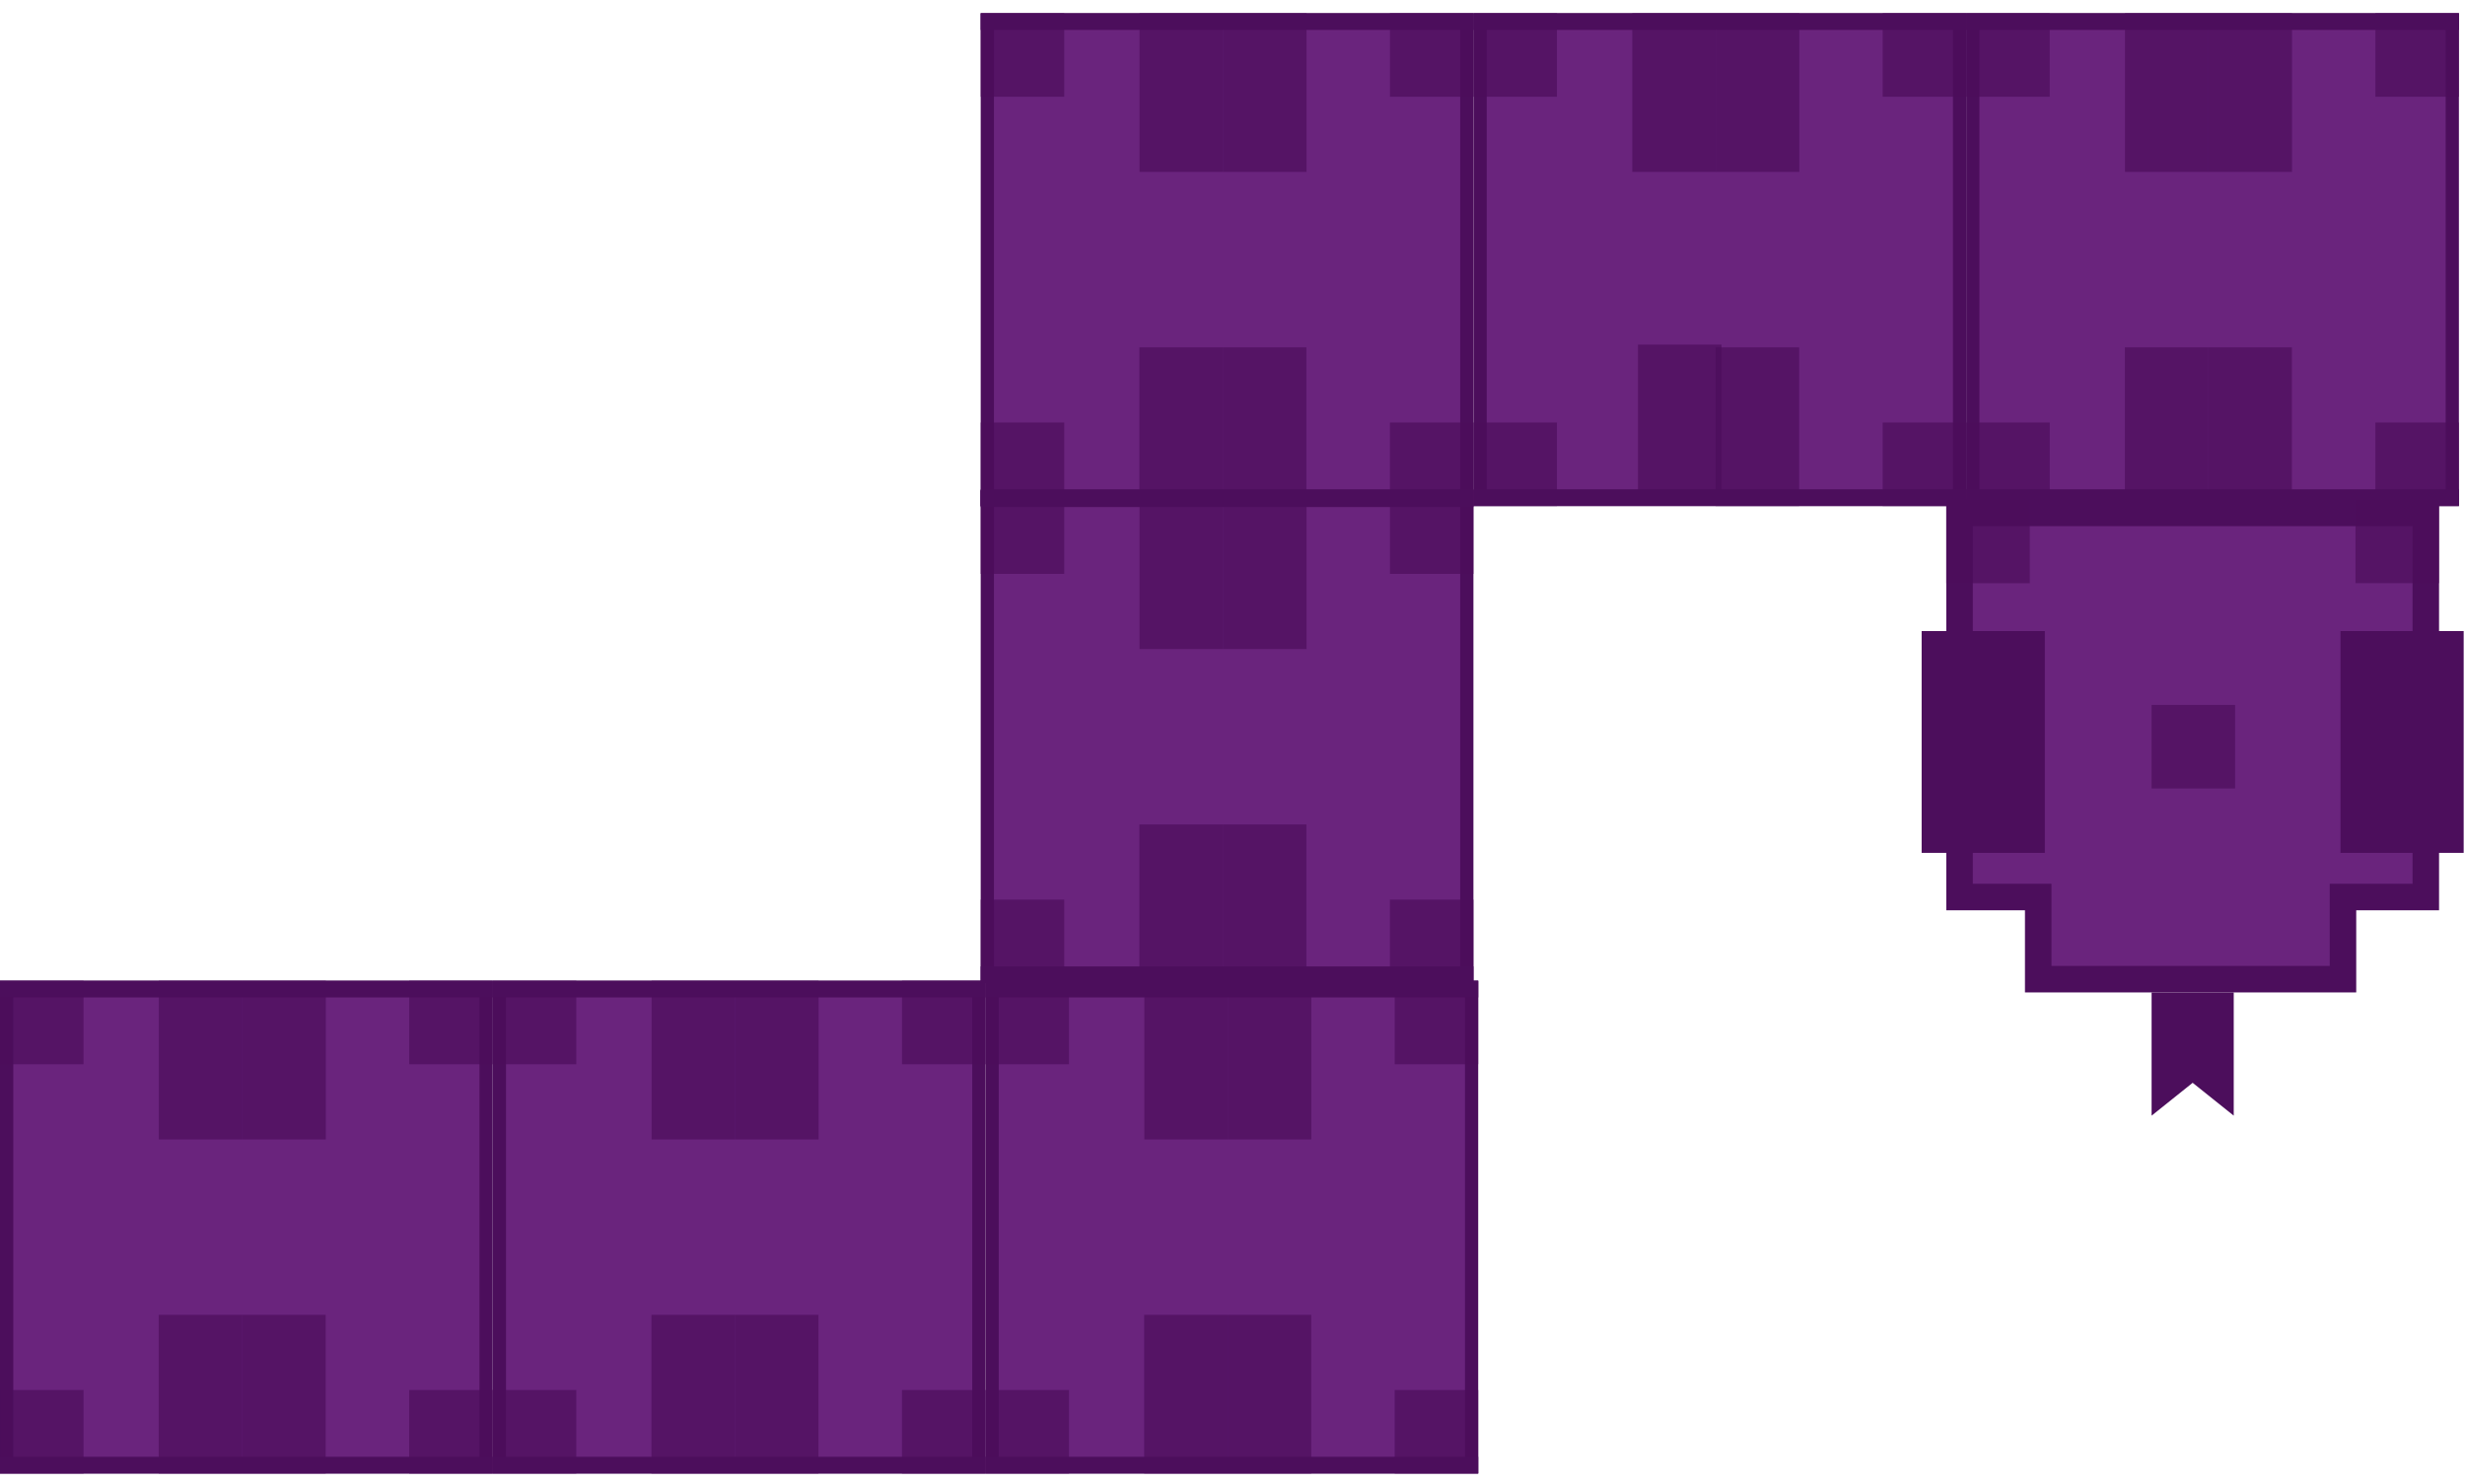 <svg width="186" height="112" viewBox="0 0 186 112" fill="none" xmlns="http://www.w3.org/2000/svg">
<rect x="0.5" y="-0.5" width="36.18" height="36.18" transform="matrix(1 -8.74228e-08 -8.74228e-08 -1 74 37.18)" fill="#6A247D" stroke="#4C0E5C"/>
<rect opacity="0.7" width="6.302" height="6.302" transform="matrix(1 -8.74228e-08 -8.74228e-08 -1 74 7.301)" fill="#4C0E5C"/>
<rect opacity="0.7" width="6.302" height="11.973" transform="matrix(1 -8.74228e-08 -8.74228e-08 -1 85.984 12.973)" fill="#4C0E5C"/>
<rect opacity="0.7" width="6.302" height="11.973" transform="matrix(1 -8.74228e-08 -8.74228e-08 -1 92.285 12.973)" fill="#4C0E5C"/>
<rect opacity="0.7" width="6.302" height="6.302" transform="matrix(1 -8.74228e-08 -8.74228e-08 -1 104.879 7.301)" fill="#4C0E5C"/>
<rect opacity="0.7" width="6.302" height="6.302" transform="matrix(-1 0 0 1 111.18 31.879)" fill="#4C0E5C"/>
<rect opacity="0.7" width="6.302" height="11.973" transform="matrix(-1 0 0 1 98.576 26.207)" fill="#4C0E5C"/>
<rect opacity="0.7" width="6.302" height="11.973" transform="matrix(-1 0 0 1 92.275 26.207)" fill="#4C0E5C"/>
<rect opacity="0.7" width="6.302" height="6.302" transform="matrix(-1 0 0 1 80.303 31.879)" fill="#4C0E5C"/>
<rect width="37.18" height="1.26" transform="matrix(1 -8.74228e-08 -8.74228e-08 -1 74 38.18)" fill="#4C0E5C"/>
<rect width="37.18" height="1.26" transform="matrix(1 -8.74228e-08 -8.74228e-08 -1 74 2.258)" fill="#4C0E5C"/>
<rect x="0.5" y="-0.5" width="36.18" height="36.18" transform="matrix(1 -8.74228e-08 -8.74228e-08 -1 111.182 37.18)" fill="#6A247D" stroke="#4C0E5C"/>
<rect opacity="0.7" width="6.302" height="6.302" transform="matrix(1 -8.74228e-08 -8.74228e-08 -1 111.182 7.301)" fill="#4C0E5C"/>
<rect opacity="0.7" width="6.302" height="11.973" transform="matrix(1 -8.74228e-08 -8.74228e-08 -1 123.166 12.973)" fill="#4C0E5C"/>
<rect opacity="0.7" width="6.302" height="11.973" transform="matrix(1 -8.74228e-08 -8.74228e-08 -1 129.467 12.973)" fill="#4C0E5C"/>
<rect opacity="0.7" width="6.302" height="6.302" transform="matrix(1 -8.74228e-08 -8.74228e-08 -1 142.061 7.301)" fill="#4C0E5C"/>
<rect opacity="0.7" width="6.302" height="6.302" transform="matrix(-1 0 0 1 148.361 31.879)" fill="#4C0E5C"/>
<rect opacity="0.7" width="6.302" height="11.973" transform="matrix(-1 0 0 1 135.758 26.207)" fill="#4C0E5C"/>
<rect opacity="0.7" width="6.302" height="11.973" transform="matrix(-1 0 0 1 129.9 26)" fill="#4C0E5C"/>
<rect opacity="0.7" width="6.302" height="6.302" transform="matrix(-1 0 0 1 117.484 31.879)" fill="#4C0E5C"/>
<rect width="37.18" height="1.26" transform="matrix(1 -8.74228e-08 -8.74228e-08 -1 111.182 38.18)" fill="#4C0E5C"/>
<rect width="37.18" height="1.26" transform="matrix(1 -8.74228e-08 -8.74228e-08 -1 111.182 2.258)" fill="#4C0E5C"/>
<rect x="0.5" y="-0.5" width="36.18" height="36.18" transform="matrix(1 -8.74228e-08 -8.74228e-08 -1 148.361 37.18)" fill="#6A247D" stroke="#4C0E5C"/>
<rect opacity="0.7" width="6.302" height="6.302" transform="matrix(1 -8.74228e-08 -8.74228e-08 -1 148.361 7.301)" fill="#4C0E5C"/>
<rect opacity="0.7" width="6.302" height="11.973" transform="matrix(1 -8.74228e-08 -8.74228e-08 -1 160.346 12.973)" fill="#4C0E5C"/>
<rect opacity="0.7" width="6.302" height="11.973" transform="matrix(1 -8.74228e-08 -8.74228e-08 -1 166.646 12.973)" fill="#4C0E5C"/>
<rect opacity="0.7" width="6.302" height="6.302" transform="matrix(1 -8.74228e-08 -8.74228e-08 -1 179.24 7.301)" fill="#4C0E5C"/>
<rect opacity="0.7" width="6.302" height="6.302" transform="matrix(-1 0 0 1 185.541 31.879)" fill="#4C0E5C"/>
<rect opacity="0.7" width="6.302" height="11.973" transform="matrix(-1 0 0 1 172.938 26.207)" fill="#4C0E5C"/>
<rect opacity="0.7" width="6.302" height="11.973" transform="matrix(-1 0 0 1 166.637 26.207)" fill="#4C0E5C"/>
<rect opacity="0.7" width="6.302" height="6.302" transform="matrix(-1 0 0 1 154.664 31.879)" fill="#4C0E5C"/>
<rect width="37.18" height="1.26" transform="matrix(1 -8.74228e-08 -8.74228e-08 -1 148.361 38.18)" fill="#4C0E5C"/>
<rect width="37.18" height="1.26" transform="matrix(1 -8.74228e-08 -8.74228e-08 -1 148.361 2.258)" fill="#4C0E5C"/>
<path d="M176.792 68.684L176.792 67.684L177.792 67.684L183.042 67.684L183.042 38.699L147.859 38.699L147.859 67.684L152.796 67.684L153.796 67.684L153.796 68.684L153.796 73.881L176.792 73.881L176.792 68.684Z" fill="#6A247D" stroke="#4C0E5C" stroke-width="2"/>
<rect opacity="0.7" width="6.302" height="6.302" transform="matrix(4.37114e-08 1 1 -4.37114e-08 177.738 37.699)" fill="#4C0E5C"/>
<rect opacity="0.7" width="6.302" height="6.302" transform="matrix(4.37114e-08 -1 -1 -4.37114e-08 153.16 44.004)" fill="#4C0E5C"/>
<path opacity="0.7" d="M168.654 59.492L168.654 53.19L162.352 53.19L162.352 59.492L168.654 59.492Z" fill="#4C0E5C"/>
<rect x="0.5" y="0.5" width="15.732" height="8.296" transform="matrix(4.37114e-08 1 1 -4.37114e-08 145 47.617)" fill="#4C0E5C" stroke="#4C0E5C"/>
<rect x="0.5" y="0.5" width="15.732" height="8.296" transform="matrix(4.37114e-08 1 1 -4.37114e-08 176.604 47.617)" fill="#4C0E5C" stroke="#4C0E5C"/>
<path d="M168.549 74.883L162.352 74.883L162.352 84.178L165.45 81.7L168.549 84.178L168.549 74.883Z" fill="#4C0E5C"/>
<rect x="0.5" y="-0.5" width="36.18" height="36.18" transform="matrix(1 -8.74228e-08 -8.74228e-08 -1 74 73.18)" fill="#6A247D" stroke="#4C0E5C"/>
<rect opacity="0.7" width="6.302" height="6.302" transform="matrix(1 -8.74228e-08 -8.74228e-08 -1 74 43.301)" fill="#4C0E5C"/>
<rect opacity="0.7" width="6.302" height="11.973" transform="matrix(1 -8.74228e-08 -8.74228e-08 -1 85.984 48.973)" fill="#4C0E5C"/>
<rect opacity="0.7" width="6.302" height="11.973" transform="matrix(1 -8.74228e-08 -8.74228e-08 -1 92.285 48.973)" fill="#4C0E5C"/>
<rect opacity="0.7" width="6.302" height="6.302" transform="matrix(1 -8.74228e-08 -8.74228e-08 -1 104.879 43.301)" fill="#4C0E5C"/>
<rect opacity="0.7" width="6.302" height="6.302" transform="matrix(-1 0 0 1 111.18 67.879)" fill="#4C0E5C"/>
<rect opacity="0.7" width="6.302" height="11.973" transform="matrix(-1 0 0 1 98.576 62.207)" fill="#4C0E5C"/>
<rect opacity="0.7" width="6.302" height="11.973" transform="matrix(-1 0 0 1 92.275 62.207)" fill="#4C0E5C"/>
<rect opacity="0.7" width="6.302" height="6.302" transform="matrix(-1 0 0 1 80.303 67.879)" fill="#4C0E5C"/>
<rect width="37.18" height="1.26" transform="matrix(1 -8.74228e-08 -8.74228e-08 -1 74 74.18)" fill="#4C0E5C"/>
<rect width="37.18" height="1.26" transform="matrix(1 -8.74228e-08 -8.74228e-08 -1 74 38.258)" fill="#4C0E5C"/>
<rect x="0.5" y="-0.5" width="36.18" height="36.18" transform="matrix(1 -8.74228e-08 -8.74228e-08 -1 -4.37114e-08 110.18)" fill="#6A247D" stroke="#4C0E5C"/>
<rect opacity="0.7" width="6.302" height="6.302" transform="matrix(1 -8.74228e-08 -8.74228e-08 -1 0 80.301)" fill="#4C0E5C"/>
<rect opacity="0.7" width="6.302" height="11.973" transform="matrix(1 -8.74228e-08 -8.74228e-08 -1 11.984 85.973)" fill="#4C0E5C"/>
<rect opacity="0.7" width="6.302" height="11.973" transform="matrix(1 -8.74228e-08 -8.74228e-08 -1 18.285 85.973)" fill="#4C0E5C"/>
<rect opacity="0.7" width="6.302" height="6.302" transform="matrix(1 -8.74228e-08 -8.74228e-08 -1 30.879 80.301)" fill="#4C0E5C"/>
<rect opacity="0.7" width="6.302" height="6.302" transform="matrix(-1 0 0 1 37.18 104.879)" fill="#4C0E5C"/>
<rect opacity="0.7" width="6.302" height="11.973" transform="matrix(-1 0 0 1 24.576 99.207)" fill="#4C0E5C"/>
<rect opacity="0.7" width="6.302" height="11.973" transform="matrix(-1 0 0 1 18.275 99.207)" fill="#4C0E5C"/>
<rect opacity="0.7" width="6.302" height="6.302" transform="matrix(-1 0 0 1 6.303 104.879)" fill="#4C0E5C"/>
<rect width="37.18" height="1.26" transform="matrix(1 -8.74228e-08 -8.74228e-08 -1 0 111.18)" fill="#4C0E5C"/>
<rect width="37.18" height="1.26" transform="matrix(1 -8.74228e-08 -8.74228e-08 -1 0 75.258)" fill="#4C0E5C"/>
<rect x="0.5" y="-0.5" width="36.18" height="36.18" transform="matrix(1 -8.74228e-08 -8.74228e-08 -1 37.182 110.18)" fill="#6A247D" stroke="#4C0E5C"/>
<rect opacity="0.7" width="6.302" height="6.302" transform="matrix(1 -8.74228e-08 -8.74228e-08 -1 37.182 80.301)" fill="#4C0E5C"/>
<rect opacity="0.7" width="6.302" height="11.973" transform="matrix(1 -8.74228e-08 -8.74228e-08 -1 49.166 85.973)" fill="#4C0E5C"/>
<rect opacity="0.7" width="6.302" height="11.973" transform="matrix(1 -8.74228e-08 -8.74228e-08 -1 55.467 85.973)" fill="#4C0E5C"/>
<rect opacity="0.7" width="6.302" height="6.302" transform="matrix(1 -8.74228e-08 -8.74228e-08 -1 68.061 80.301)" fill="#4C0E5C"/>
<rect opacity="0.7" width="6.302" height="6.302" transform="matrix(-1 0 0 1 74.361 104.879)" fill="#4C0E5C"/>
<rect opacity="0.7" width="6.302" height="11.973" transform="matrix(-1 0 0 1 61.758 99.207)" fill="#4C0E5C"/>
<rect opacity="0.7" width="6.302" height="11.973" transform="matrix(-1 0 0 1 55.457 99.207)" fill="#4C0E5C"/>
<rect opacity="0.7" width="6.302" height="6.302" transform="matrix(-1 0 0 1 43.484 104.879)" fill="#4C0E5C"/>
<rect width="37.18" height="1.26" transform="matrix(1 -8.74228e-08 -8.74228e-08 -1 37.182 111.18)" fill="#4C0E5C"/>
<rect width="37.18" height="1.26" transform="matrix(1 -8.74228e-08 -8.74228e-08 -1 37.182 75.258)" fill="#4C0E5C"/>
<rect x="0.5" y="-0.5" width="36.18" height="36.18" transform="matrix(1 -8.74228e-08 -8.74228e-08 -1 74.361 110.18)" fill="#6A247D" stroke="#4C0E5C"/>
<rect opacity="0.7" width="6.302" height="6.302" transform="matrix(1 -8.74228e-08 -8.74228e-08 -1 74.361 80.301)" fill="#4C0E5C"/>
<rect opacity="0.7" width="6.302" height="11.973" transform="matrix(1 -8.74228e-08 -8.74228e-08 -1 86.346 85.973)" fill="#4C0E5C"/>
<rect opacity="0.7" width="6.302" height="11.973" transform="matrix(1 -8.74228e-08 -8.74228e-08 -1 92.647 85.973)" fill="#4C0E5C"/>
<rect opacity="0.7" width="6.302" height="6.302" transform="matrix(1 -8.74228e-08 -8.74228e-08 -1 105.24 80.301)" fill="#4C0E5C"/>
<rect opacity="0.7" width="6.302" height="6.302" transform="matrix(-1 0 0 1 111.541 104.879)" fill="#4C0E5C"/>
<rect opacity="0.7" width="6.302" height="11.973" transform="matrix(-1 0 0 1 98.938 99.207)" fill="#4C0E5C"/>
<rect opacity="0.7" width="6.302" height="11.973" transform="matrix(-1 0 0 1 92.637 99.207)" fill="#4C0E5C"/>
<rect opacity="0.7" width="6.302" height="6.302" transform="matrix(-1 0 0 1 80.664 104.879)" fill="#4C0E5C"/>
<rect width="37.18" height="1.26" transform="matrix(1 -8.74228e-08 -8.74228e-08 -1 74.361 111.18)" fill="#4C0E5C"/>
<rect width="37.18" height="1.26" transform="matrix(1 -8.74228e-08 -8.74228e-08 -1 74.361 75.258)" fill="#4C0E5C"/>
</svg>
